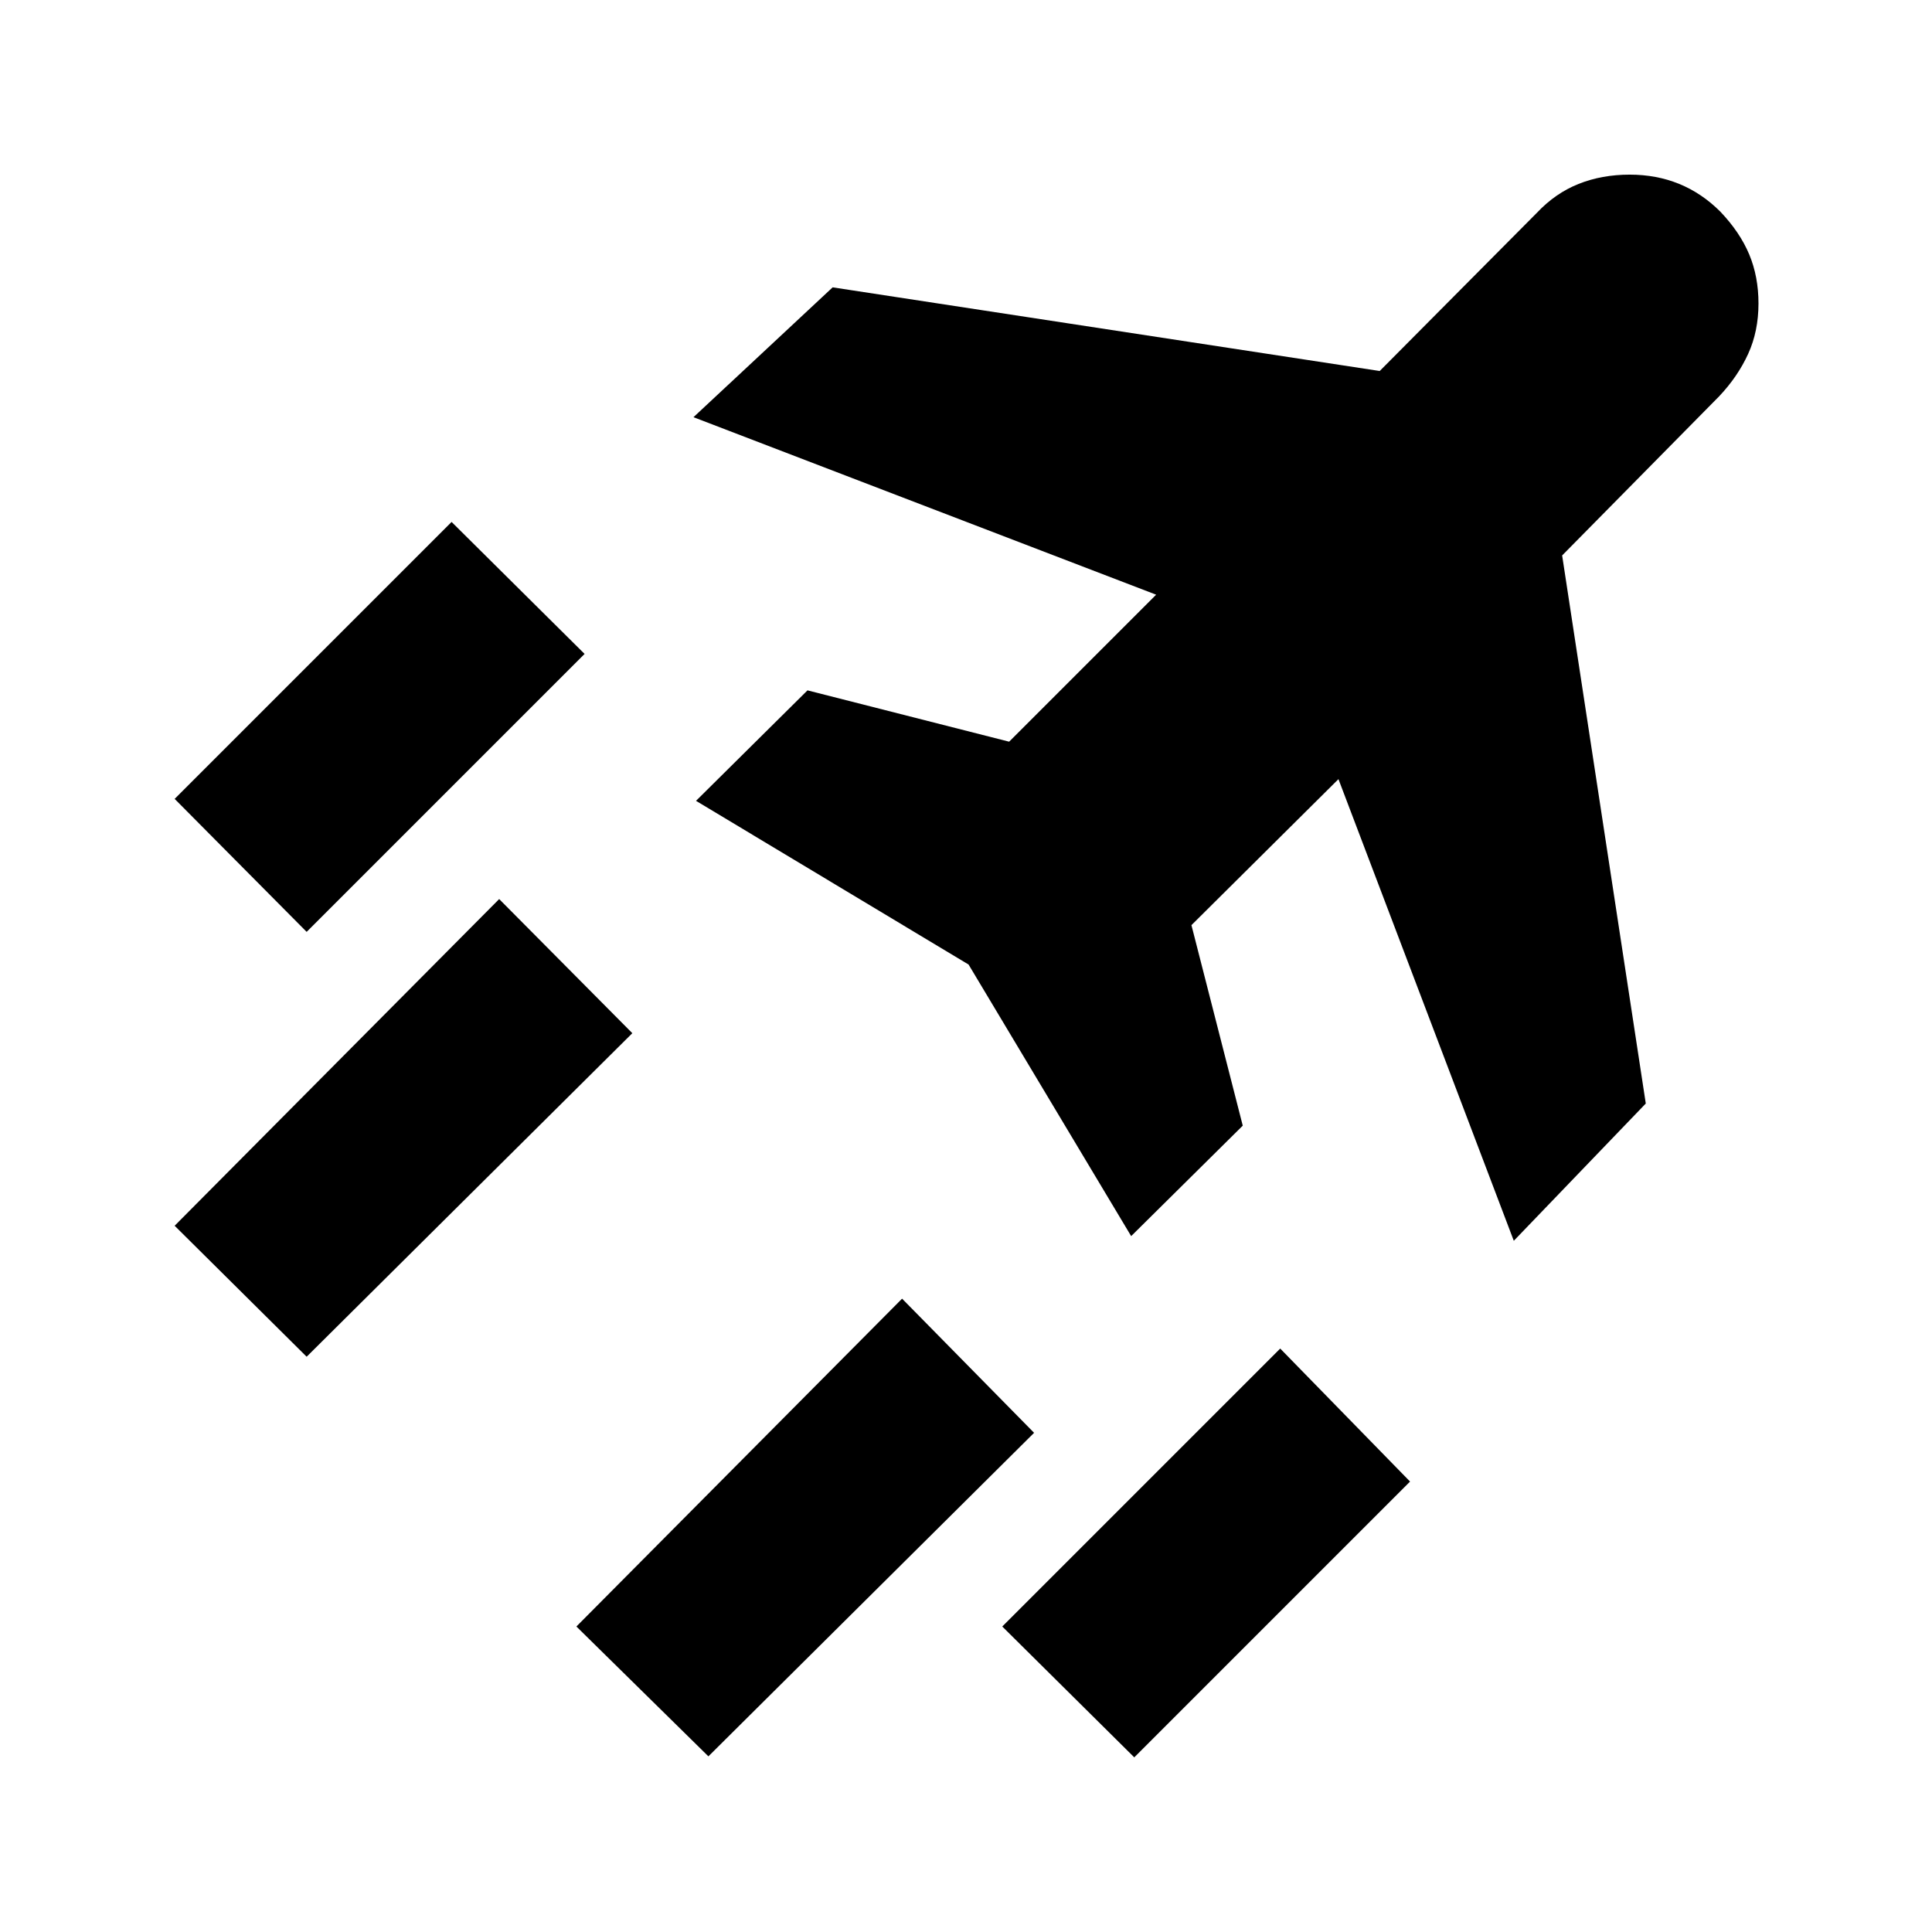 <svg xmlns="http://www.w3.org/2000/svg" height="20" viewBox="0 -960 960 960" width="20"><path d="m352-87.28-65.59-64.52 161.83-162.9 65.59 66.66L352-87.28Zm211.61.5-65.59-65.02 138.11-138.11 64.52 66.09L563.61-86.78ZM152.37-496.96l-65.59-66.08 137.61-137.61 66.09 65.58-138.11 138.11Zm0 211.11-65.59-65.08 161.26-162.33 66.16 66.65-161.83 160.76Zm599.83-57.61-87.13-229.39-73.05 72.55 25.5 99.63-55.45 54.89-80.79-134.94-135.43-81.35 55.39-54.89 100.19 25.5 73.05-73.04-229.89-88.2 69.15-64.52 271.83 41.57 78.1-78.61q9.2-9.76 20.74-14.36 11.55-4.6 25.37-4.6 13.33 0 24.59 4.6t20.46 13.79q9.76 10.26 14.36 21.28 4.59 11.01 4.59 24.33 0 13.83-5.13 25.06-5.13 11.23-14.32 20.99L776.22-684l41.56 272.33-65.58 68.21Z"/></svg>